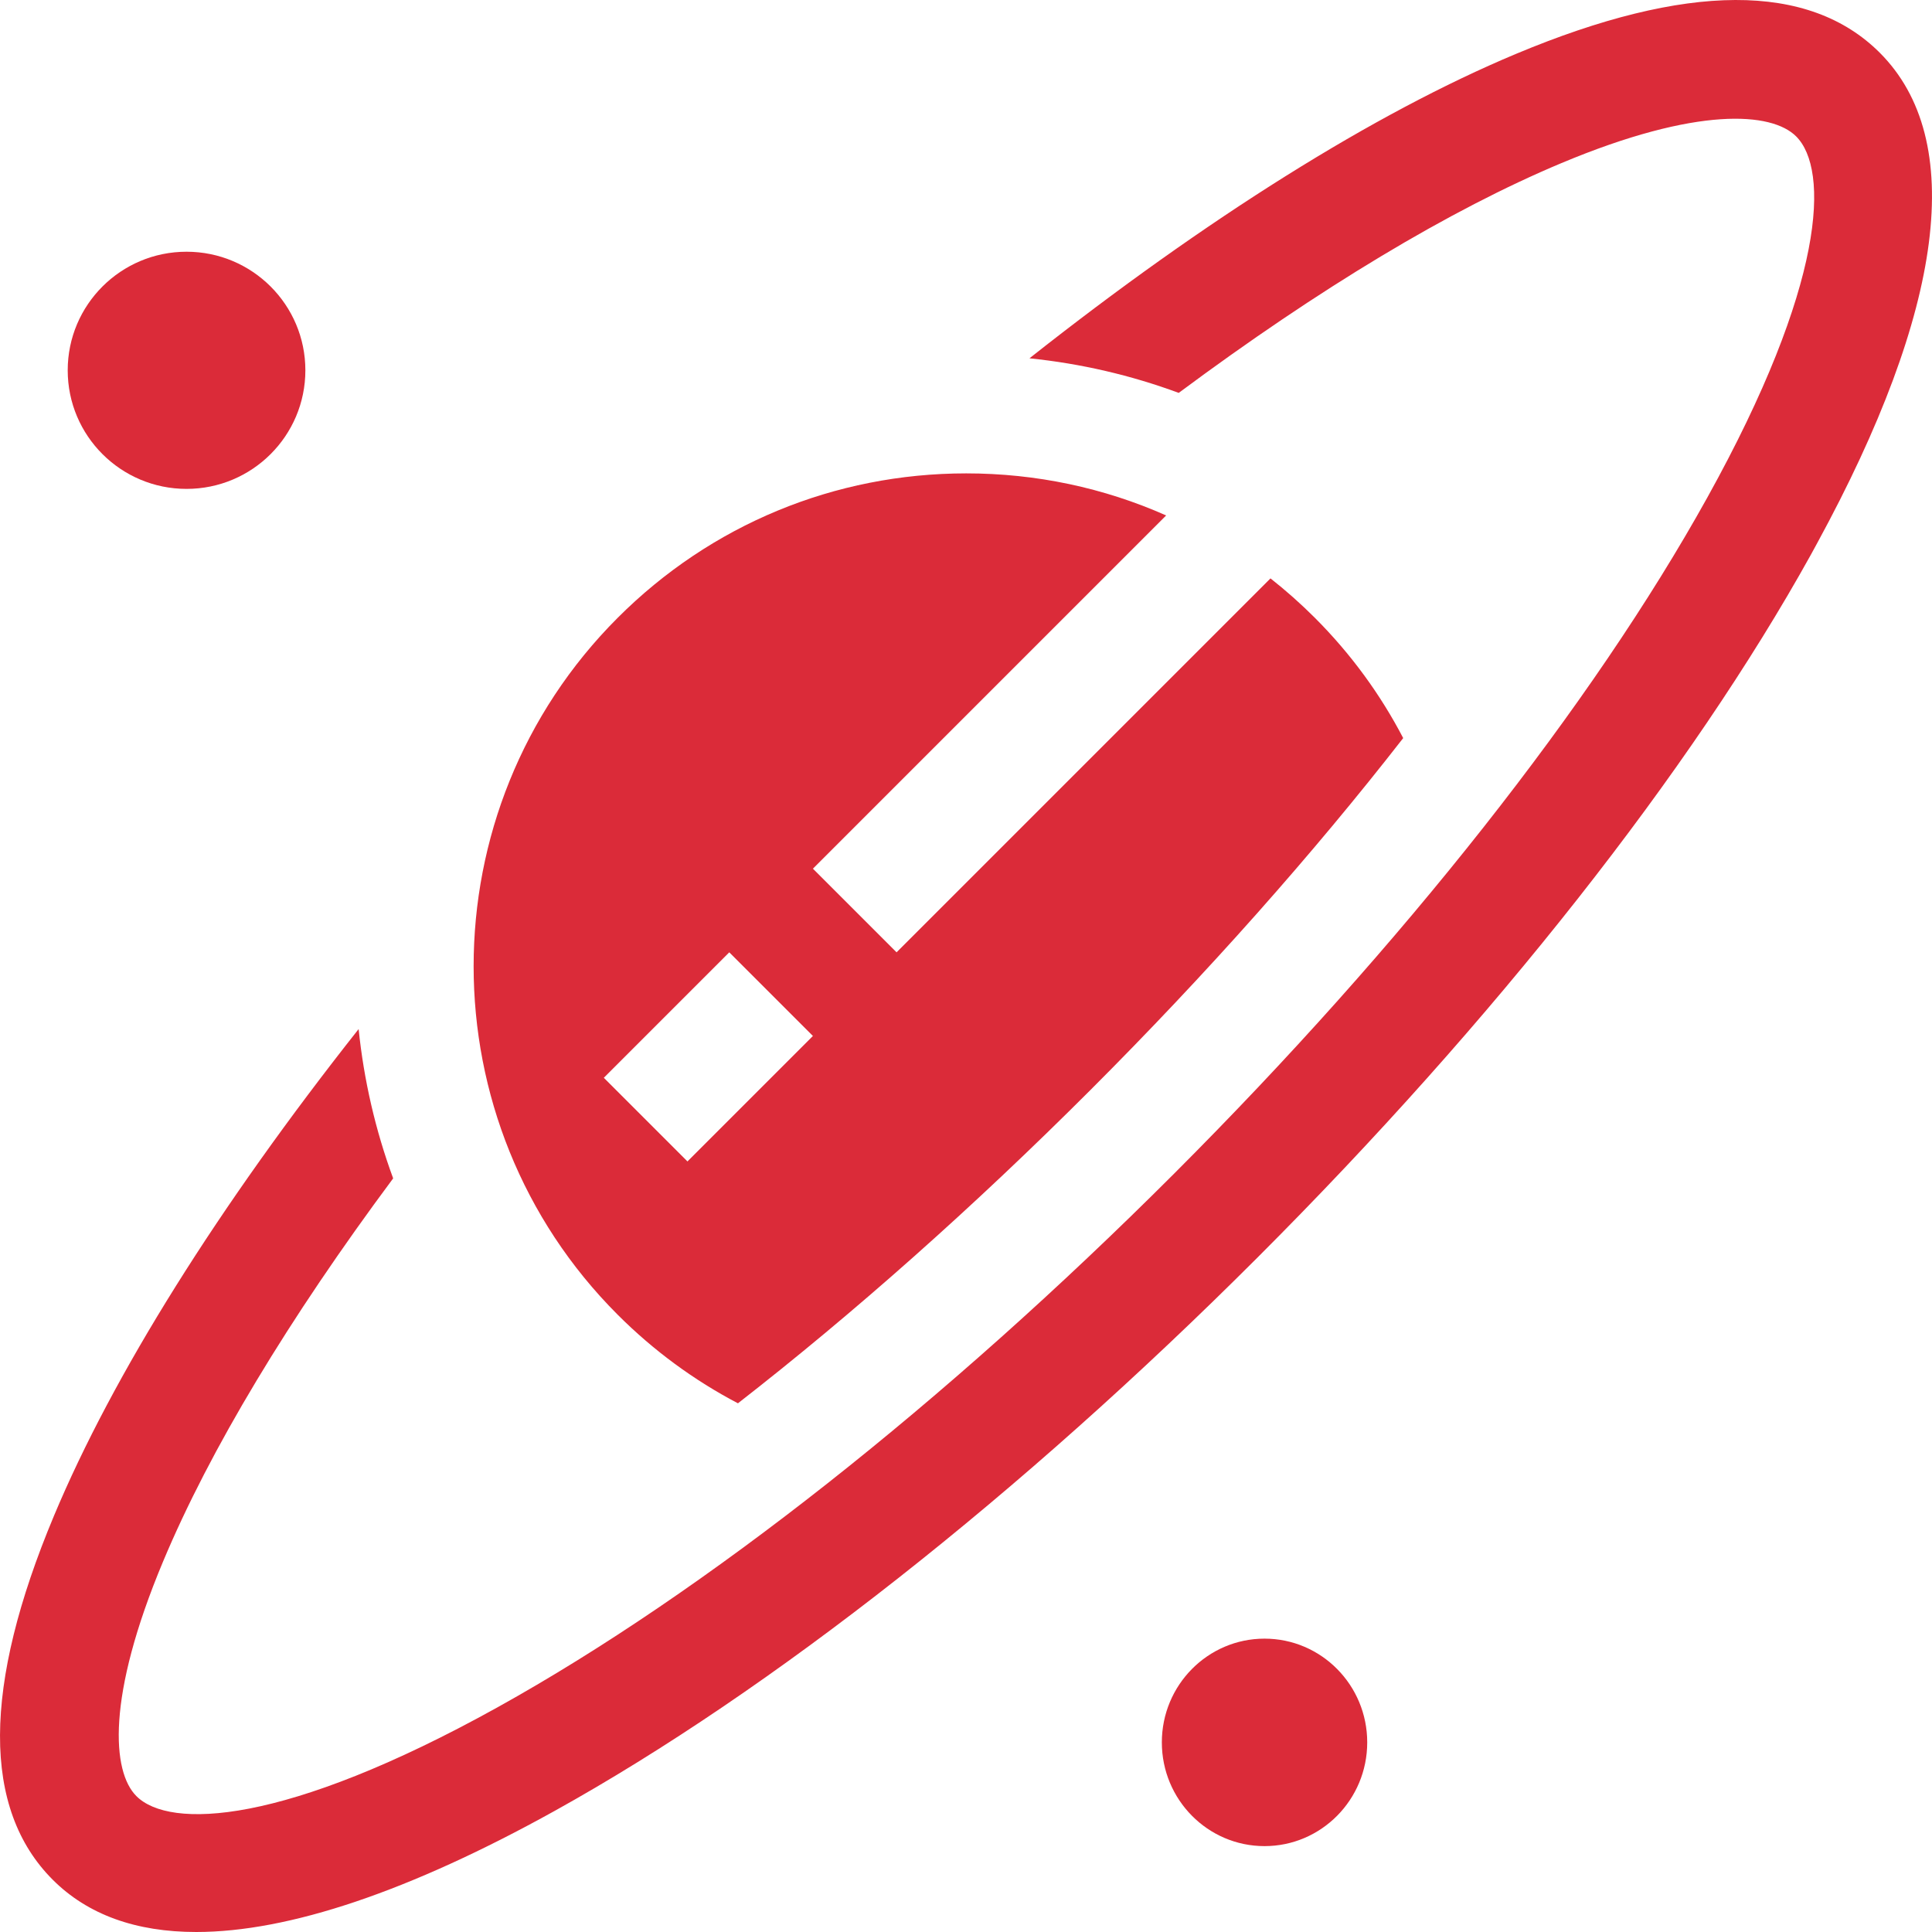 <?xml version="1.0" encoding="UTF-8" standalone="no"?>
<svg
   xmlns:dc="http://purl.org/dc/elements/1.1/"
   xmlns:cc="http://creativecommons.org/ns#"
   xmlns:rdf="http://www.w3.org/1999/02/22-rdf-syntax-ns#"
   xmlns:svg="http://www.w3.org/2000/svg"
   xmlns="http://www.w3.org/2000/svg"
   xmlns:sodipodi="http://sodipodi.sourceforge.net/DTD/sodipodi-0.dtd"
   xmlns:inkscape="http://www.inkscape.org/namespaces/inkscape"
   version="1.1"
   id="Layer_1"
   x="0px"
   y="0px"
   viewBox="0 0 512 512"
   style="enable-background:new 0 0 512 512;"
   xml:space="preserve"
   sodipodi:docname="saturno3.svg"
   inkscape:version="1.0.2 (e86c870879, 2021-01-15)"><defs
   id="defs47" /><sodipodi:namedview
   pagecolor="#ffffff"
   bordercolor="#666666"
   borderopacity="1"
   objecttolerance="10"
   gridtolerance="10"
   guidetolerance="10"
   inkscape:pageopacity="0"
   inkscape:pageshadow="2"
   inkscape:window-width="1280"
   inkscape:window-height="970"
   id="namedview45"
   showgrid="false"
   inkscape:zoom="0.704694"
   inkscape:cx="103.56732"
   inkscape:cy="434.43642"
   inkscape:window-x="0"
   inkscape:window-y="30"
   inkscape:window-maximized="1"
   inkscape:current-layer="Layer_1" />
<g
   id="g6"
   style="fill:#db2b39;fill-opacity:1">
	<g
   id="g4"
   style="fill:#db2b39;fill-opacity:1">
		<path
   d="M348.434,163.708c-3.734-3.734-7.656-7.209-11.741-10.426L237.6,252.375l-22.167-22.167l93.611-93.61    c-16.462-7.305-34.422-11.147-52.972-11.147c-34.89,0-67.691,13.587-92.362,38.257c-50.928,50.928-50.928,133.796,0,184.724    c9.522,9.521,20.258,17.382,31.853,23.458c30.707-23.901,62.378-51.992,93.358-82.971c30.966-30.965,59.045-62.622,82.94-93.318    C365.874,184.117,358.067,173.34,348.434,163.708z M182.183,307.791l-22.167-22.167l33.25-33.249l22.167,22.167L182.183,307.791z"
   id="path2"
   style="fill:#db2b39;fill-opacity:1" />
	</g>
</g>
<g
   id="g12"
   style="fill:#db2b39;fill-opacity:1">
	<g
   id="g10"
   style="fill:#db2b39;fill-opacity:1">
		<path
   d="M498.163,13.98c-18.75-18.75-51.213-18.639-96.488,0.332c-37.377,15.661-81.829,43.493-128.857,80.645    c13.637,1.392,26.902,4.484,39.556,9.164c37.211-27.67,71.881-48.52,101.417-60.897c36.002-15.086,55.739-13.546,62.207-7.078    c8.776,8.774,7.875,39.106-23.542,95.709c-30.459,54.877-80.663,118.529-141.366,179.23    c-60.702,60.701-124.354,110.906-179.23,141.365c-56.603,31.417-86.935,32.316-95.709,23.542    c-6.468-6.468-8.005-26.206,7.078-62.205c12.386-29.56,33.26-64.262,60.963-101.507c-4.723-12.822-7.773-26.124-9.151-39.567    c-37.192,47.065-65.053,91.555-80.725,128.959c-18.971,45.274-19.083,77.737-0.332,96.487C23.226,507.401,36.003,512,52.016,512    c24.492-0.001,56.547-10.765,95.058-32.141c57.355-31.836,123.477-83.901,186.183-146.608    c62.707-62.707,114.772-128.827,146.608-186.184c0.575-1.036,1.13-2.054,1.67-3.061C515.39,81.911,521.164,36.98,498.163,13.98z"
   id="path8"
   style="fill:#db2b39;fill-opacity:1" />
	</g>
</g>
<g
   id="g14">
</g>
<g
   id="g16">
</g>
<g
   id="g18">
</g>
<g
   id="g20">
</g>
<g
   id="g22">
</g>
<g
   id="g24">
</g>
<g
   id="g26">
</g>
<g
   id="g28">
</g>
<g
   id="g30">
</g>
<g
   id="g32">
</g>
<g
   id="g34">
</g>
<g
   id="g36">
</g>
<g
   id="g38">
</g>
<g
   id="g40">
</g>
<g
   id="g42">
</g>
<ellipse
   style="opacity:0.999;fill:#db2b39;fill-opacity:1;stroke:none;stroke-width:1.7"
   id="path880"
   cx="49.435"
   cy="98.136"
   rx="31.491"
   ry="31.426" /><ellipse
   style="opacity:0.999;fill:#db2b39;fill-opacity:1;stroke:none;stroke-width:1.478"
   id="path880-3"
   cx="335.114"
   cy="461.749"
   rx="27.214"
   ry="27.491" /></svg>
